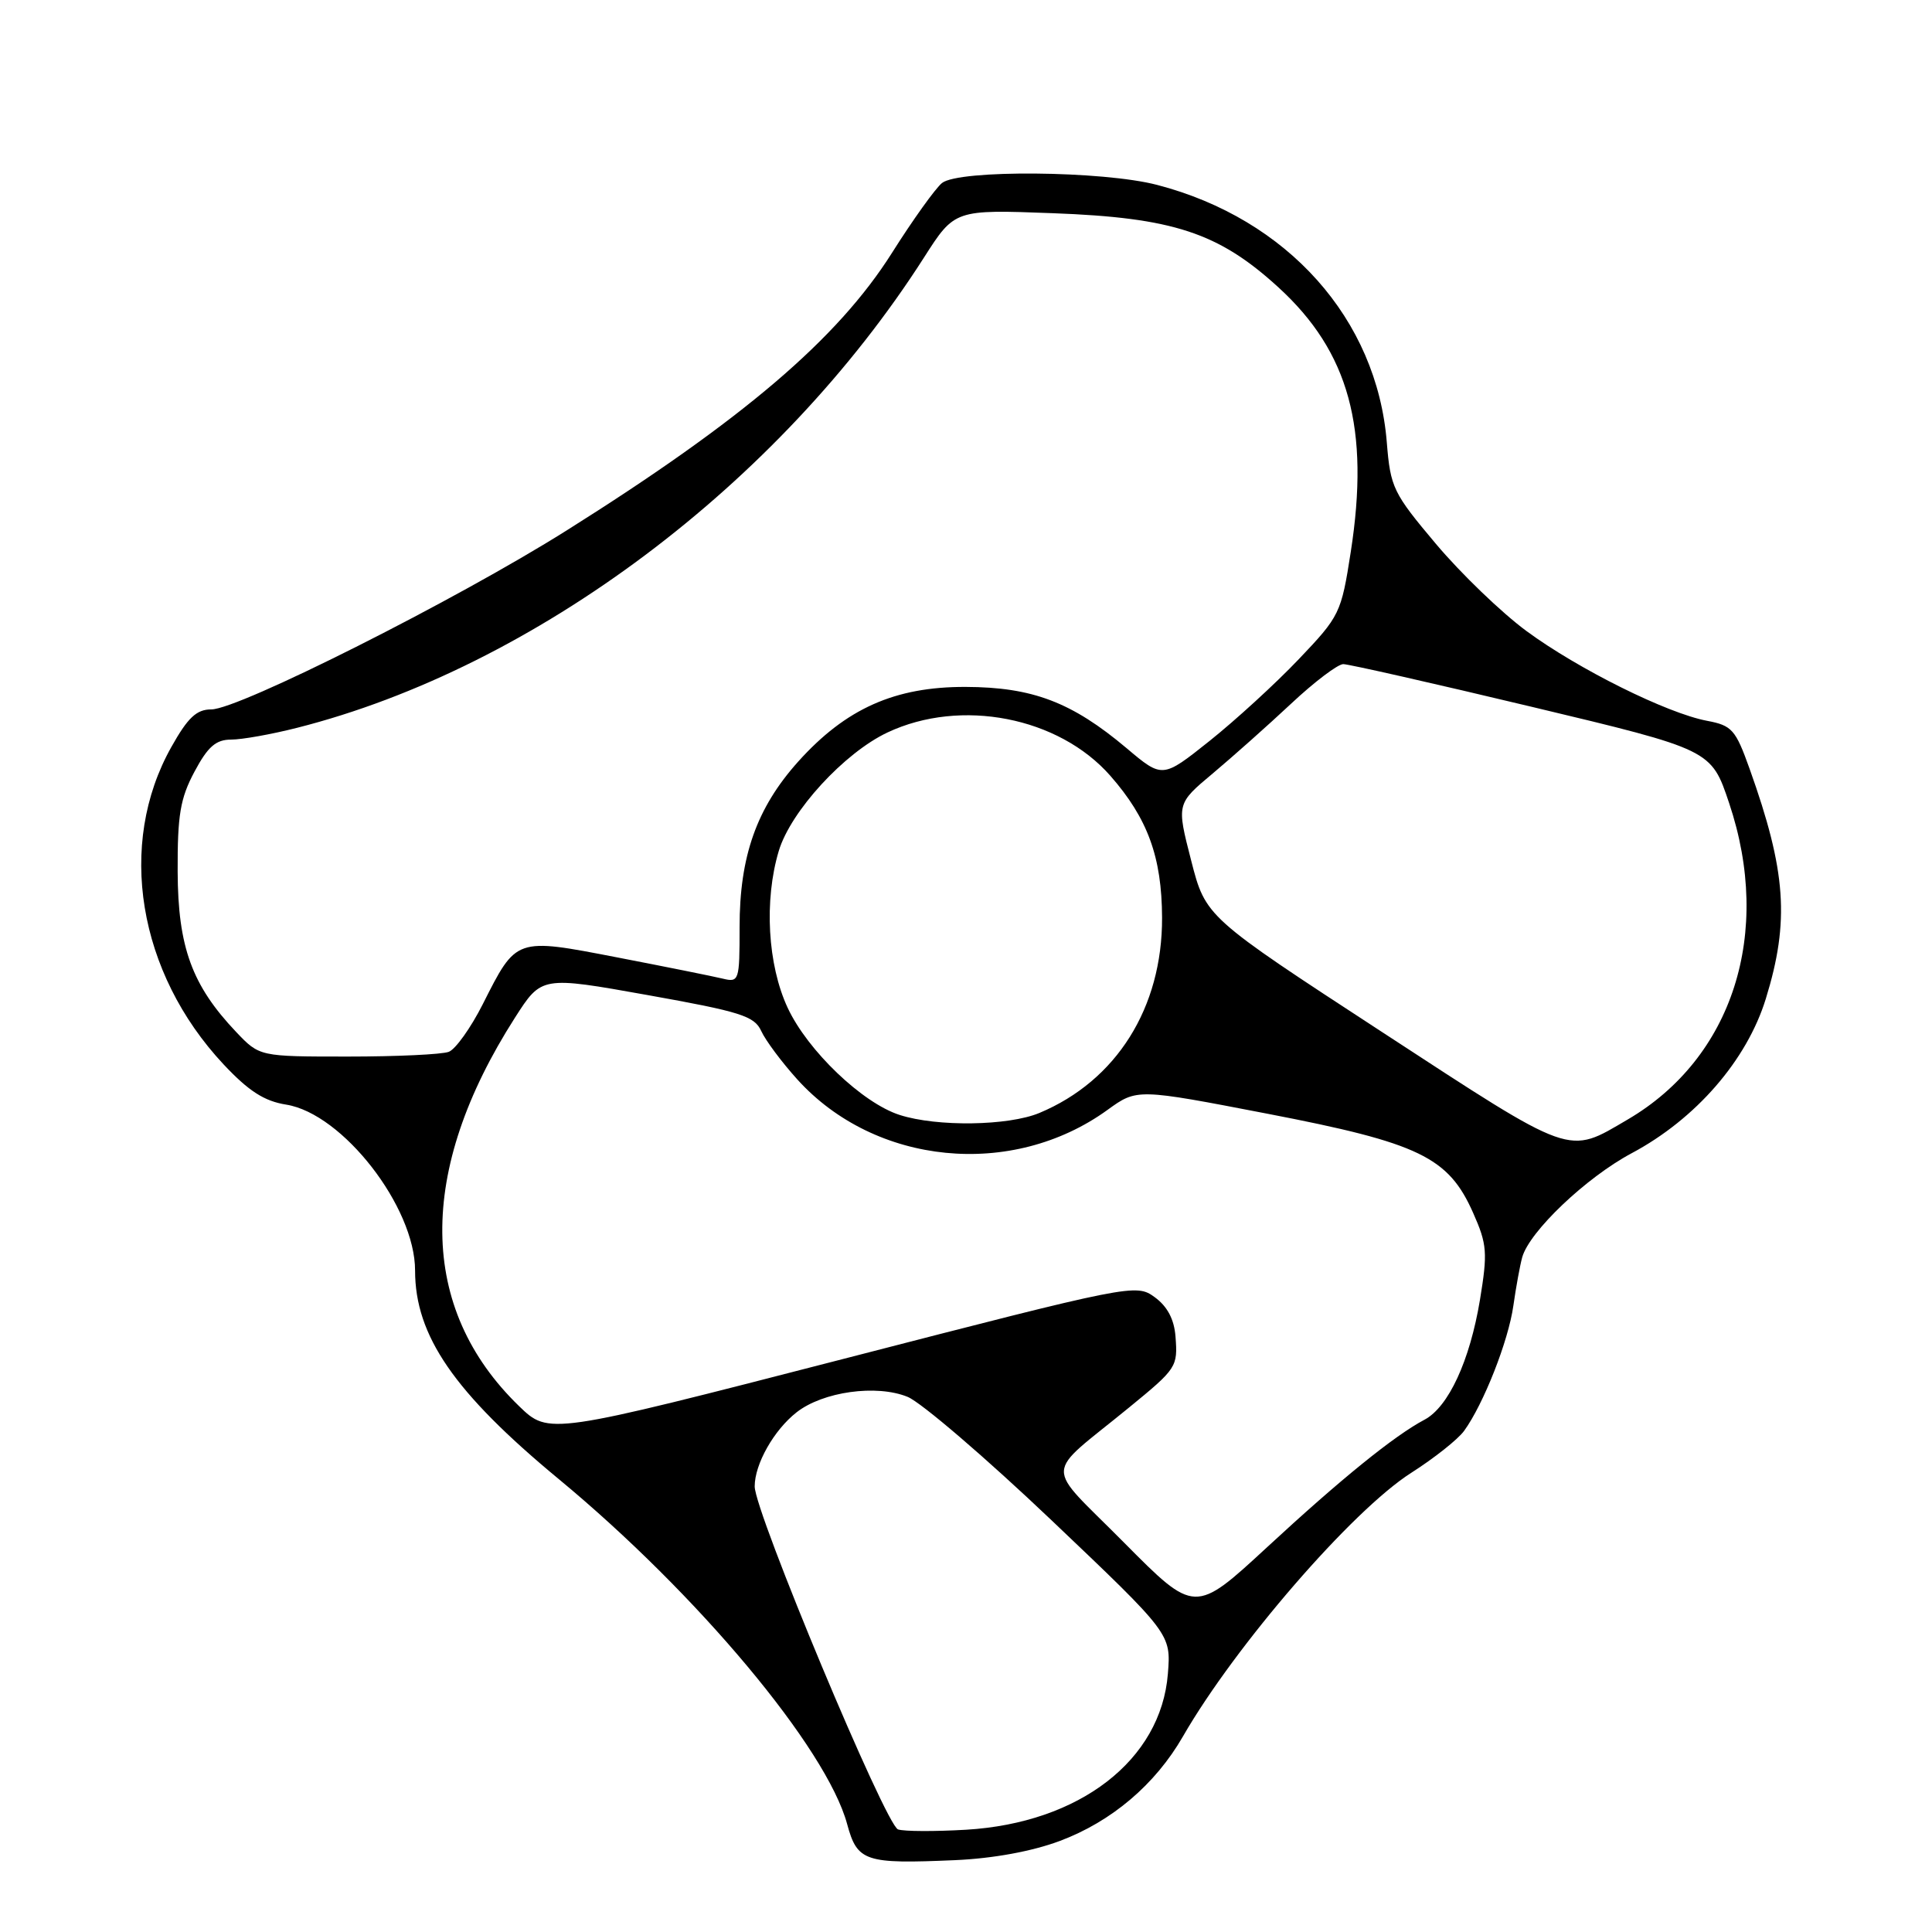 <?xml version="1.0" encoding="UTF-8" standalone="no"?>
<!DOCTYPE svg PUBLIC "-//W3C//DTD SVG 1.1//EN" "http://www.w3.org/Graphics/SVG/1.1/DTD/svg11.dtd" >
<svg xmlns="http://www.w3.org/2000/svg" xmlns:xlink="http://www.w3.org/1999/xlink" version="1.1" viewBox="0 0 256 256">
 <g >
 <path fill="currentColor"
d=" M 140.42 243.94 C 147.29 241.37 153.08 236.46 156.75 230.08 C 163.68 218.04 179.19 200.13 186.99 195.16 C 190.02 193.23 193.18 190.73 194.00 189.60 C 196.57 186.06 199.87 177.70 200.53 173.00 C 200.88 170.53 201.41 167.65 201.70 166.60 C 202.65 163.18 210.18 156.02 216.20 152.81 C 224.70 148.28 231.46 140.50 233.98 132.34 C 237.15 122.06 236.69 115.45 231.82 101.84 C 229.97 96.67 229.49 96.13 226.19 95.51 C 220.89 94.51 209.13 88.67 202.27 83.62 C 198.97 81.19 193.57 75.99 190.27 72.07 C 184.60 65.34 184.24 64.60 183.76 58.63 C 182.45 42.28 170.61 29.00 153.32 24.50 C 146.13 22.62 127.06 22.46 124.82 24.25 C 123.96 24.94 120.96 29.12 118.17 33.54 C 110.97 44.92 98.42 55.62 75.06 70.30 C 60.46 79.49 31.64 94.00 28.00 94.00 C 26.04 94.00 24.89 95.08 22.70 98.99 C 15.46 111.88 18.26 128.88 29.61 141.02 C 32.94 144.57 35.01 145.91 37.93 146.37 C 45.40 147.57 55.00 159.92 55.00 168.35 C 55.00 177.00 60.18 184.52 74.03 195.98 C 92.45 211.22 109.53 231.65 112.25 241.70 C 113.60 246.67 114.60 247.00 126.54 246.48 C 131.59 246.26 136.76 245.31 140.42 243.94 Z  M 119.00 242.41 C 117.36 241.89 100.00 200.35 100.00 196.96 C 100.00 194.00 102.54 189.50 105.55 187.14 C 109.04 184.40 116.14 183.41 120.26 185.09 C 122.04 185.81 130.63 193.17 139.34 201.45 C 155.17 216.50 155.17 216.50 154.75 221.79 C 153.84 233.22 143.05 241.56 128.00 242.45 C 123.88 242.69 119.83 242.68 119.00 242.41 Z  M 148.91 204.37 C 138.26 193.62 138.17 195.87 149.61 186.50 C 155.93 181.33 156.07 181.12 155.76 177.10 C 155.59 174.82 154.68 173.10 153.00 171.88 C 150.53 170.08 150.04 170.18 111.61 180.10 C 72.72 190.13 72.72 190.13 68.78 186.32 C 55.40 173.37 55.21 155.20 68.24 134.84 C 71.76 129.34 71.76 129.34 85.80 131.85 C 98.17 134.06 99.96 134.63 100.87 136.62 C 101.44 137.87 103.59 140.75 105.64 143.02 C 115.95 154.43 134.12 156.22 146.76 147.06 C 150.66 144.24 150.66 144.24 167.97 147.58 C 188.09 151.46 191.93 153.32 195.21 160.74 C 197.05 164.89 197.13 165.99 196.10 172.25 C 194.76 180.31 191.93 186.44 188.75 188.12 C 184.75 190.24 177.71 195.94 167.91 205.00 C 158.32 213.86 158.32 213.86 148.91 204.37 Z  M 183.13 136.75 C 159.75 121.50 159.75 121.50 157.83 114.00 C 155.90 106.50 155.90 106.50 160.68 102.50 C 163.30 100.30 167.98 96.14 171.07 93.25 C 174.15 90.36 177.27 88.00 177.99 88.00 C 178.70 88.00 189.97 90.55 203.02 93.67 C 226.75 99.34 226.75 99.34 229.12 106.42 C 234.90 123.64 229.59 140.19 215.68 148.34 C 207.64 153.05 208.68 153.42 183.13 136.75 Z  M 119.22 147.74 C 114.27 146.16 107.01 139.21 104.37 133.54 C 101.71 127.84 101.23 119.30 103.19 112.76 C 104.77 107.49 111.87 99.75 117.61 97.05 C 127.33 92.48 140.28 95.00 147.12 102.79 C 152.08 108.44 153.95 113.57 153.98 121.59 C 154.02 133.53 147.94 143.20 137.73 147.47 C 133.61 149.19 124.17 149.33 119.22 147.74 Z  M 31.30 136.75 C 25.44 130.58 23.58 125.50 23.54 115.50 C 23.51 108.01 23.88 105.79 25.77 102.25 C 27.54 98.93 28.61 98.00 30.63 98.00 C 32.05 98.00 35.98 97.30 39.36 96.44 C 70.82 88.46 103.23 64.16 122.43 34.13 C 126.50 27.76 126.50 27.76 139.50 28.25 C 155.43 28.84 161.46 30.82 169.39 38.07 C 178.76 46.63 181.53 56.77 178.98 73.15 C 177.72 81.26 177.53 81.64 172.09 87.35 C 169.02 90.58 163.69 95.45 160.27 98.18 C 154.03 103.15 154.03 103.15 149.27 99.13 C 142.02 93.03 136.81 91.05 127.95 91.02 C 118.57 90.99 112.08 93.89 105.77 100.91 C 100.26 107.05 97.99 113.47 98.00 122.86 C 98.00 129.98 97.93 130.20 95.75 129.67 C 94.51 129.37 88.25 128.11 81.83 126.87 C 68.27 124.25 68.45 124.19 63.97 133.06 C 62.39 136.19 60.36 139.03 59.47 139.37 C 58.57 139.72 52.56 140.00 46.11 140.00 C 34.39 140.00 34.39 140.00 31.30 136.75 Z "/>
</g>
</svg>